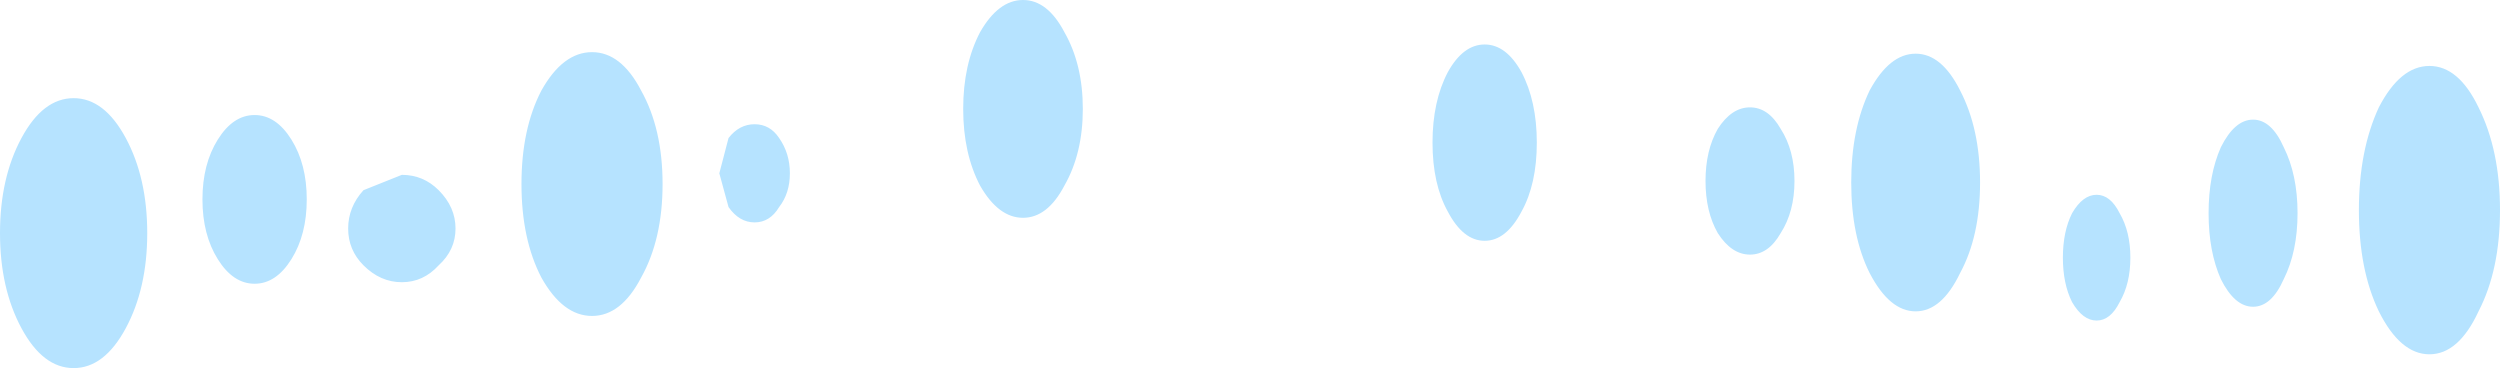 <?xml version="1.0" encoding="UTF-8" standalone="no"?>
<svg xmlns:ffdec="https://www.free-decompiler.com/flash" xmlns:xlink="http://www.w3.org/1999/xlink" ffdec:objectType="shape" height="12.0px" width="81.5px" xmlns="http://www.w3.org/2000/svg">
  <g transform="matrix(1.0, 0.0, 0.0, 1.0, 41.3, 34.15)">
    <path d="M23.25 -28.2 Q23.25 -26.45 22.6 -25.25 22.0 -24.0 21.15 -24.0 20.3 -24.0 19.65 -25.25 19.05 -26.45 19.05 -28.2 19.05 -29.95 19.65 -31.2 20.3 -32.4 21.15 -32.4 22.0 -32.4 22.6 -31.2 23.25 -29.95 23.25 -28.2 M28.15 -25.75 Q28.15 -24.9 27.8 -24.3 27.5 -23.7 27.05 -23.7 26.6 -23.7 26.25 -24.3 25.95 -24.9 25.95 -25.75 25.95 -26.6 26.25 -27.2 26.6 -27.8 27.05 -27.8 27.5 -27.8 27.8 -27.2 28.15 -26.6 28.15 -25.75 M33.6 -27.2 Q33.6 -25.95 33.15 -25.05 32.75 -24.15 32.15 -24.15 31.55 -24.15 31.1 -25.05 30.7 -25.95 30.7 -27.2 30.7 -28.45 31.1 -29.35 31.55 -30.25 32.15 -30.25 32.75 -30.25 33.15 -29.35 33.6 -28.45 33.6 -27.2 M40.2 -27.3 Q40.2 -25.35 39.5 -24.0 38.85 -22.6 37.9 -22.6 36.95 -22.6 36.25 -24.0 35.6 -25.35 35.6 -27.3 35.6 -29.25 36.25 -30.65 36.95 -32.0 37.9 -32.0 38.85 -32.0 39.5 -30.65 40.2 -29.25 40.2 -27.3 M8.8 -29.5 Q8.8 -28.15 8.3 -27.25 7.8 -26.3 7.1 -26.3 6.4 -26.3 5.9 -27.25 5.4 -28.15 5.4 -29.5 5.4 -30.85 5.9 -31.8 6.4 -32.7 7.1 -32.7 7.8 -32.7 8.3 -31.8 8.8 -30.85 8.8 -29.5 M17.2 -28.25 Q17.2 -27.25 16.75 -26.55 16.35 -25.85 15.75 -25.85 15.15 -25.85 14.7 -26.55 14.3 -27.25 14.3 -28.25 14.3 -29.25 14.7 -29.95 15.15 -30.65 15.75 -30.65 16.35 -30.65 16.75 -29.95 17.2 -29.25 17.2 -28.25 M-36.5 -26.55 Q-36.5 -24.75 -37.2 -23.45 -37.9 -22.15 -38.9 -22.15 -39.9 -22.15 -40.6 -23.45 -41.3 -24.75 -41.3 -26.55 -41.3 -28.35 -40.6 -29.65 -39.9 -30.95 -38.9 -30.95 -37.9 -30.95 -37.2 -29.65 -36.5 -28.35 -36.5 -26.55 M-15.55 -28.5 Q-15.55 -27.85 -15.9 -27.4 -16.2 -26.9 -16.7 -26.9 -17.2 -26.9 -17.55 -27.4 L-17.85 -28.5 -17.55 -29.65 Q-17.2 -30.1 -16.7 -30.1 -16.2 -30.1 -15.9 -29.65 -15.55 -29.15 -15.55 -28.5 M-6.0 -30.6 Q-6.0 -29.15 -6.6 -28.1 -7.15 -27.05 -7.95 -27.05 -8.75 -27.05 -9.35 -28.1 -9.9 -29.15 -9.9 -30.6 -9.9 -32.05 -9.35 -33.1 -8.75 -34.15 -7.95 -34.15 -7.15 -34.15 -6.6 -33.1 -6.0 -32.05 -6.0 -30.6 M-31.3 -27.65 Q-31.3 -26.5 -31.8 -25.7 -32.3 -24.9 -33.0 -24.9 -33.7 -24.9 -34.2 -25.7 -34.7 -26.5 -34.7 -27.65 -34.7 -28.8 -34.2 -29.6 -33.7 -30.4 -33.0 -30.4 -32.3 -30.4 -31.8 -29.6 -31.3 -28.8 -31.3 -27.65 M-19.7 -28.15 Q-19.7 -26.35 -20.4 -25.1 -21.05 -23.85 -22.0 -23.85 -22.95 -23.85 -23.65 -25.1 -24.3 -26.35 -24.3 -28.15 -24.3 -29.95 -23.65 -31.2 -22.95 -32.45 -22.0 -32.45 -21.05 -32.45 -20.4 -31.2 -19.7 -29.95 -19.7 -28.15 M-26.45 -26.7 Q-26.45 -26.0 -27.0 -25.5 -27.5 -24.95 -28.2 -24.95 -28.9 -24.95 -29.45 -25.5 -29.95 -26.0 -29.95 -26.7 -29.95 -27.4 -29.45 -27.95 L-28.2 -28.45 Q-27.5 -28.45 -27.0 -27.95 -26.45 -27.4 -26.45 -26.7" fill="#b6e3ff" fill-rule="evenodd" stroke="none"/>
  </g>
</svg>
